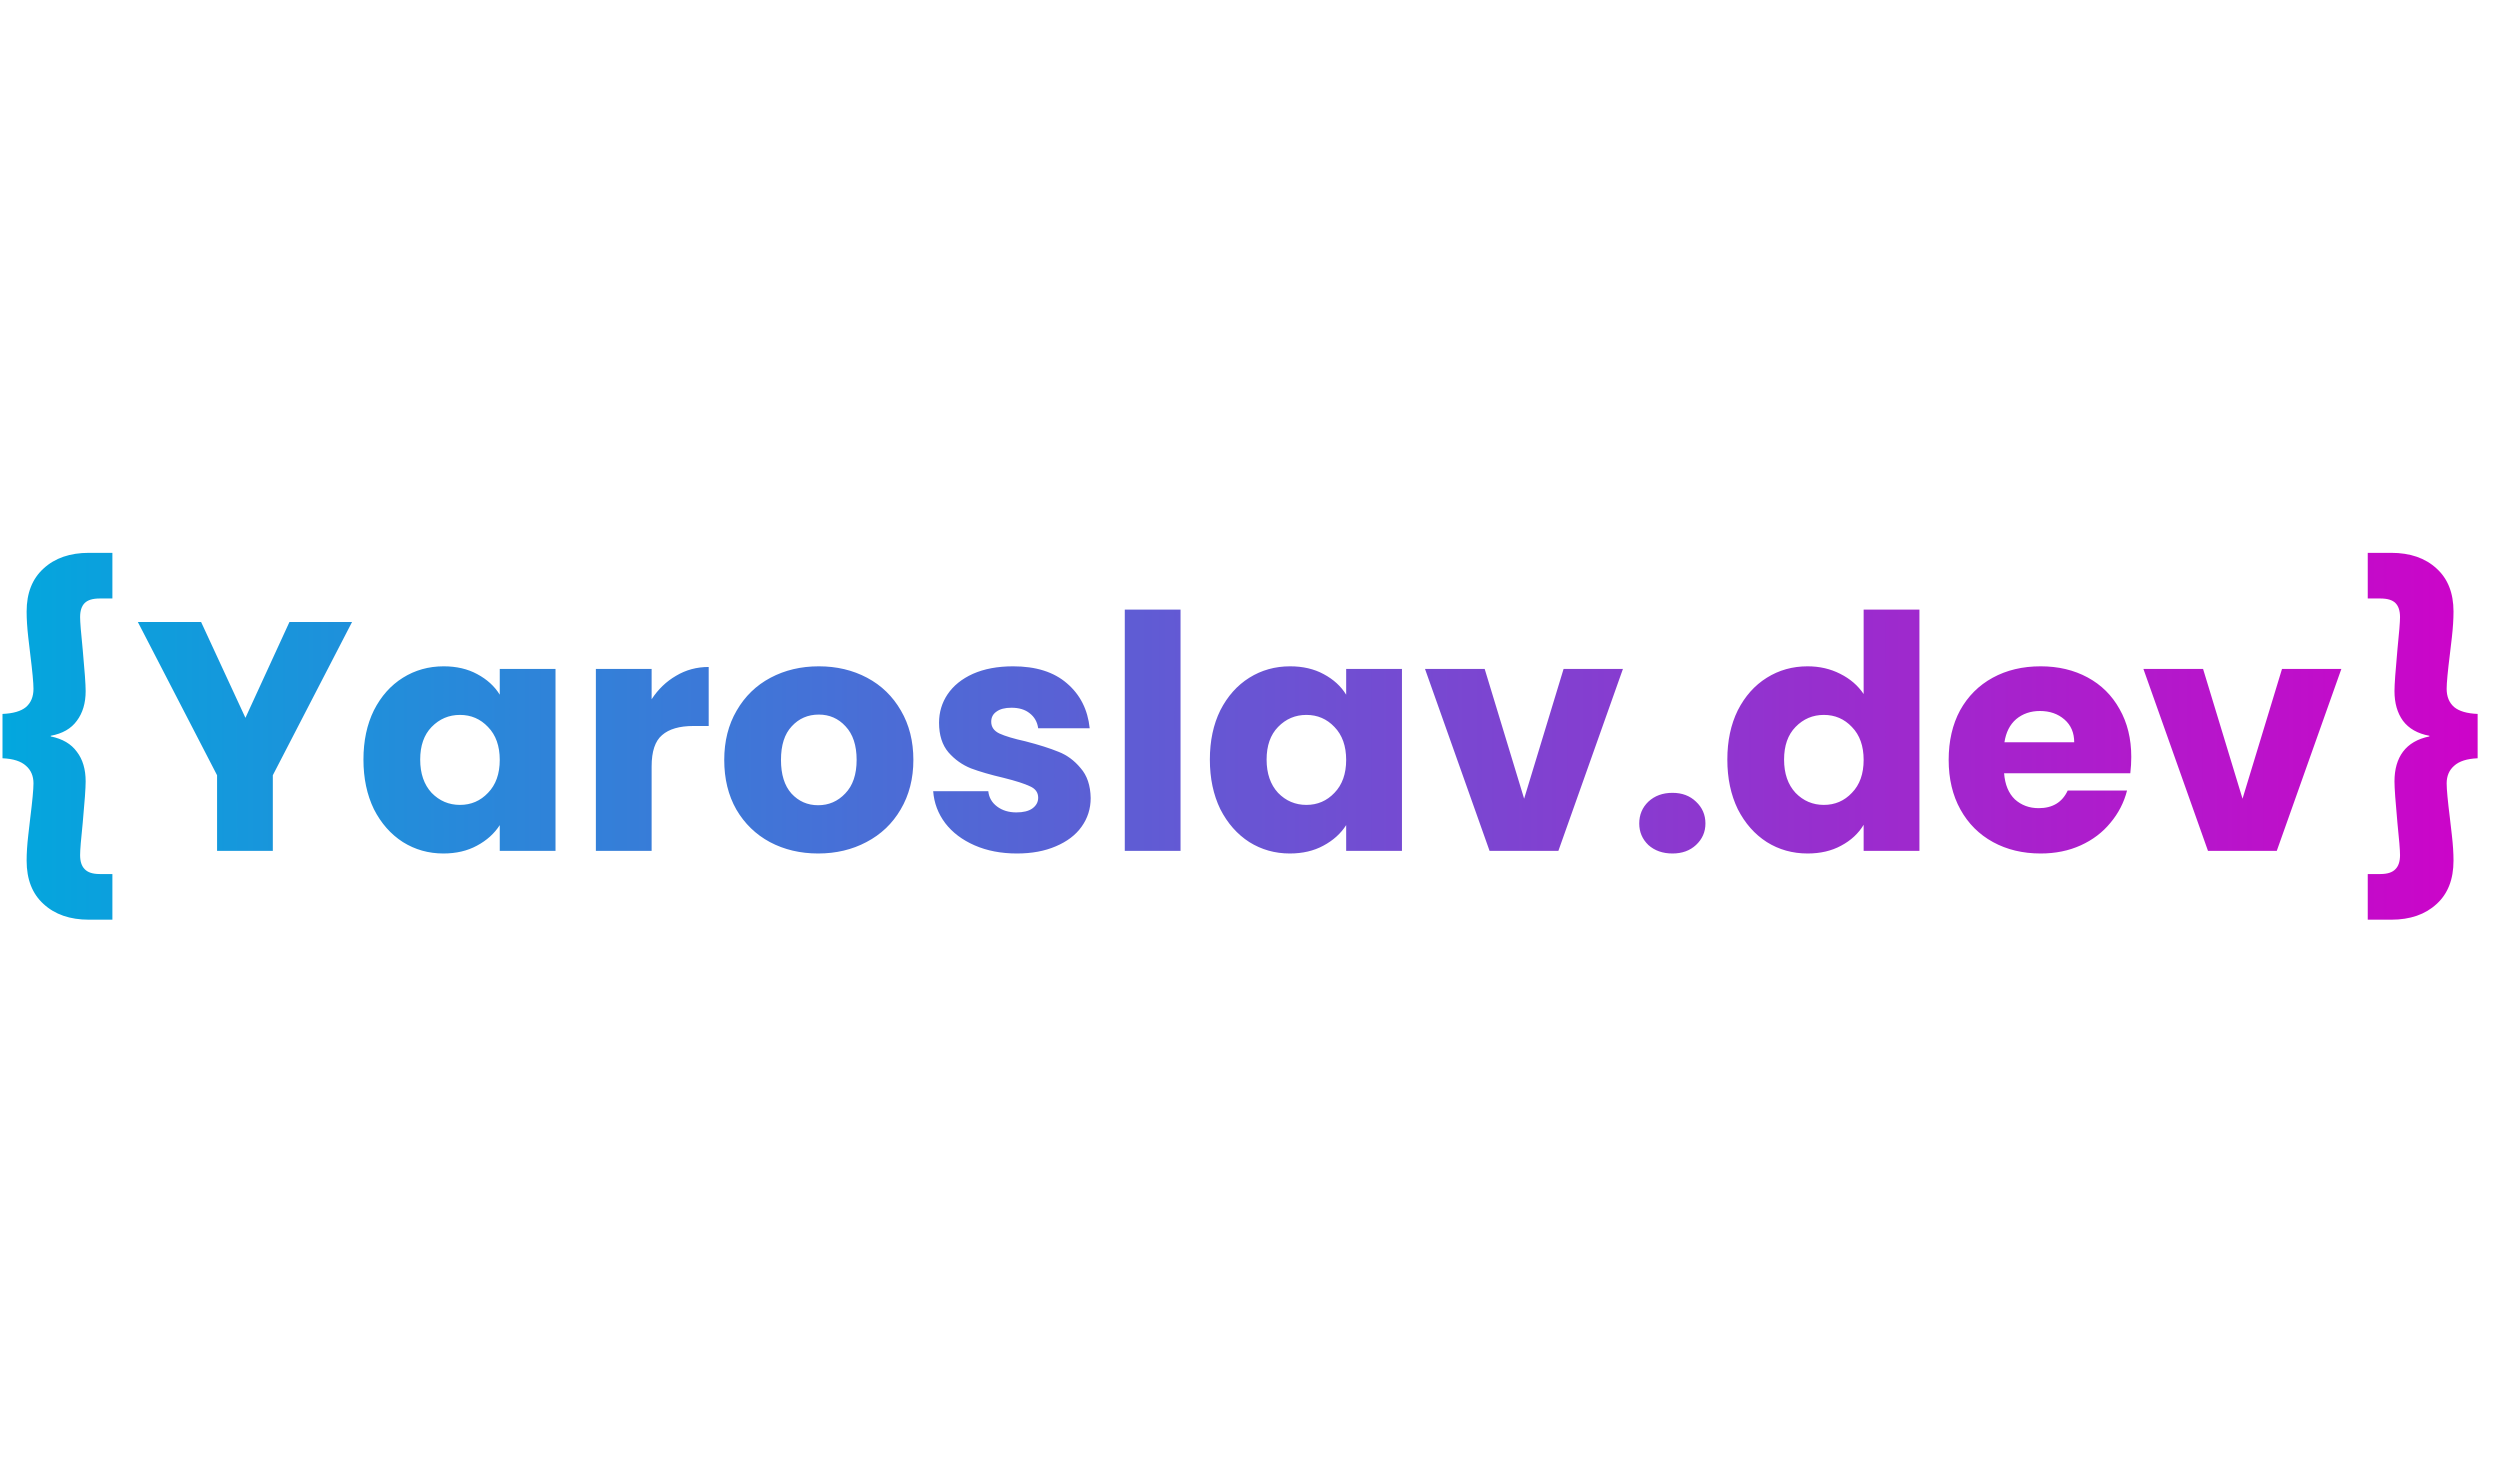 <svg width="192" height="114" viewBox="0 0 92 14" fill="none" xmlns="http://www.w3.org/2000/svg">
<path d="M0.092 5.96C0.484 5.944 0.772 5.86 0.956 5.708C1.14 5.548 1.232 5.324 1.232 5.036C1.232 4.82 1.192 4.392 1.112 3.752C1.104 3.688 1.08 3.484 1.04 3.14C1 2.788 0.98 2.472 0.98 2.192C0.98 1.512 1.188 0.984 1.604 0.608C2.02 0.224 2.576 0.032 3.272 0.032H4.136V1.712H3.668C3.412 1.712 3.228 1.768 3.116 1.88C3.004 1.992 2.948 2.164 2.948 2.396C2.948 2.572 2.98 2.972 3.044 3.596C3.116 4.372 3.152 4.88 3.152 5.12C3.152 5.56 3.044 5.924 2.828 6.212C2.62 6.5 2.3 6.684 1.868 6.764V6.788C2.3 6.876 2.62 7.064 2.828 7.352C3.044 7.632 3.152 7.996 3.152 8.444C3.152 8.684 3.116 9.192 3.044 9.968C2.98 10.576 2.948 10.972 2.948 11.156C2.948 11.388 3.004 11.56 3.116 11.672C3.228 11.792 3.412 11.852 3.668 11.852H4.136V13.532H3.272C2.576 13.532 2.02 13.34 1.604 12.956C1.188 12.58 0.98 12.048 0.98 11.36C0.98 11.08 1 10.768 1.04 10.424C1.08 10.072 1.104 9.864 1.112 9.8C1.192 9.16 1.232 8.732 1.232 8.516C1.232 8.244 1.14 8.028 0.956 7.868C0.772 7.7 0.484 7.608 0.092 7.592V5.96ZM12.956 2.576L10.04 8.216V11H7.988V8.216L5.072 2.576H7.4L9.032 6.104L10.652 2.576H12.956ZM13.375 7.64C13.375 6.952 13.503 6.348 13.759 5.828C14.023 5.308 14.379 4.908 14.827 4.628C15.275 4.348 15.775 4.208 16.327 4.208C16.799 4.208 17.211 4.304 17.563 4.496C17.923 4.688 18.199 4.94 18.391 5.252V4.304H20.443V11H18.391V10.052C18.191 10.364 17.911 10.616 17.551 10.808C17.199 11 16.787 11.096 16.315 11.096C15.771 11.096 15.275 10.956 14.827 10.676C14.379 10.388 14.023 9.984 13.759 9.464C13.503 8.936 13.375 8.328 13.375 7.64ZM18.391 7.652C18.391 7.14 18.247 6.736 17.959 6.44C17.679 6.144 17.335 5.996 16.927 5.996C16.519 5.996 16.171 6.144 15.883 6.44C15.603 6.728 15.463 7.128 15.463 7.64C15.463 8.152 15.603 8.56 15.883 8.864C16.171 9.16 16.519 9.308 16.927 9.308C17.335 9.308 17.679 9.16 17.959 8.864C18.247 8.568 18.391 8.164 18.391 7.652ZM23.98 5.42C24.22 5.052 24.52 4.764 24.88 4.556C25.24 4.34 25.64 4.232 26.08 4.232V6.404H25.516C25.004 6.404 24.62 6.516 24.364 6.74C24.108 6.956 23.98 7.34 23.98 7.892V11H21.928V4.304H23.98V5.42ZM30.108 11.096C29.452 11.096 28.86 10.956 28.332 10.676C27.812 10.396 27.4 9.996 27.096 9.476C26.8 8.956 26.652 8.348 26.652 7.652C26.652 6.964 26.804 6.36 27.108 5.84C27.412 5.312 27.828 4.908 28.356 4.628C28.884 4.348 29.476 4.208 30.132 4.208C30.788 4.208 31.38 4.348 31.908 4.628C32.436 4.908 32.852 5.312 33.156 5.84C33.46 6.36 33.612 6.964 33.612 7.652C33.612 8.34 33.456 8.948 33.144 9.476C32.84 9.996 32.42 10.396 31.884 10.676C31.356 10.956 30.764 11.096 30.108 11.096ZM30.108 9.32C30.5 9.32 30.832 9.176 31.104 8.888C31.384 8.6 31.524 8.188 31.524 7.652C31.524 7.116 31.388 6.704 31.116 6.416C30.852 6.128 30.524 5.984 30.132 5.984C29.732 5.984 29.4 6.128 29.136 6.416C28.872 6.696 28.74 7.108 28.74 7.652C28.74 8.188 28.868 8.6 29.124 8.888C29.388 9.176 29.716 9.32 30.108 9.32ZM37.425 11.096C36.841 11.096 36.321 10.996 35.865 10.796C35.409 10.596 35.049 10.324 34.785 9.98C34.521 9.628 34.373 9.236 34.341 8.804H36.369C36.393 9.036 36.501 9.224 36.693 9.368C36.885 9.512 37.121 9.584 37.401 9.584C37.657 9.584 37.853 9.536 37.989 9.44C38.133 9.336 38.205 9.204 38.205 9.044C38.205 8.852 38.105 8.712 37.905 8.624C37.705 8.528 37.381 8.424 36.933 8.312C36.453 8.2 36.053 8.084 35.733 7.964C35.413 7.836 35.137 7.64 34.905 7.376C34.673 7.104 34.557 6.74 34.557 6.284C34.557 5.9 34.661 5.552 34.869 5.24C35.085 4.92 35.397 4.668 35.805 4.484C36.221 4.3 36.713 4.208 37.281 4.208C38.121 4.208 38.781 4.416 39.261 4.832C39.749 5.248 40.029 5.8 40.101 6.488H38.205C38.173 6.256 38.069 6.072 37.893 5.936C37.725 5.8 37.501 5.732 37.221 5.732C36.981 5.732 36.797 5.78 36.669 5.876C36.541 5.964 36.477 6.088 36.477 6.248C36.477 6.44 36.577 6.584 36.777 6.68C36.985 6.776 37.305 6.872 37.737 6.968C38.233 7.096 38.637 7.224 38.949 7.352C39.261 7.472 39.533 7.672 39.765 7.952C40.005 8.224 40.129 8.592 40.137 9.056C40.137 9.448 40.025 9.8 39.801 10.112C39.585 10.416 39.269 10.656 38.853 10.832C38.445 11.008 37.969 11.096 37.425 11.096ZM43.444 2.12V11H41.392V2.12H43.444ZM44.523 7.64C44.523 6.952 44.651 6.348 44.907 5.828C45.172 5.308 45.528 4.908 45.975 4.628C46.423 4.348 46.923 4.208 47.475 4.208C47.947 4.208 48.359 4.304 48.712 4.496C49.072 4.688 49.347 4.94 49.539 5.252V4.304H51.592V11H49.539V10.052C49.34 10.364 49.059 10.616 48.7 10.808C48.347 11 47.935 11.096 47.464 11.096C46.919 11.096 46.423 10.956 45.975 10.676C45.528 10.388 45.172 9.984 44.907 9.464C44.651 8.936 44.523 8.328 44.523 7.64ZM49.539 7.652C49.539 7.14 49.395 6.736 49.108 6.44C48.828 6.144 48.483 5.996 48.075 5.996C47.667 5.996 47.319 6.144 47.032 6.44C46.752 6.728 46.611 7.128 46.611 7.64C46.611 8.152 46.752 8.56 47.032 8.864C47.319 9.16 47.667 9.308 48.075 9.308C48.483 9.308 48.828 9.16 49.108 8.864C49.395 8.568 49.539 8.164 49.539 7.652ZM56.088 9.08L57.54 4.304H59.724L57.348 11H54.816L52.44 4.304H54.636L56.088 9.08ZM61.548 11.096C61.188 11.096 60.892 10.992 60.66 10.784C60.436 10.568 60.324 10.304 60.324 9.992C60.324 9.672 60.436 9.404 60.66 9.188C60.892 8.972 61.188 8.864 61.548 8.864C61.9 8.864 62.188 8.972 62.412 9.188C62.644 9.404 62.76 9.672 62.76 9.992C62.76 10.304 62.644 10.568 62.412 10.784C62.188 10.992 61.9 11.096 61.548 11.096ZM63.566 7.64C63.566 6.952 63.694 6.348 63.95 5.828C64.215 5.308 64.57 4.908 65.019 4.628C65.466 4.348 65.966 4.208 66.519 4.208C66.959 4.208 67.359 4.3 67.719 4.484C68.087 4.668 68.374 4.916 68.582 5.228V2.12H70.635V11H68.582V10.04C68.391 10.36 68.115 10.616 67.754 10.808C67.403 11 66.99 11.096 66.519 11.096C65.966 11.096 65.466 10.956 65.019 10.676C64.57 10.388 64.215 9.984 63.95 9.464C63.694 8.936 63.566 8.328 63.566 7.64ZM68.582 7.652C68.582 7.14 68.439 6.736 68.15 6.44C67.871 6.144 67.526 5.996 67.118 5.996C66.71 5.996 66.362 6.144 66.075 6.44C65.794 6.728 65.654 7.128 65.654 7.64C65.654 8.152 65.794 8.56 66.075 8.864C66.362 9.16 66.71 9.308 67.118 9.308C67.526 9.308 67.871 9.16 68.15 8.864C68.439 8.568 68.582 8.164 68.582 7.652ZM78.431 7.544C78.431 7.736 78.419 7.936 78.395 8.144H73.751C73.783 8.56 73.915 8.88 74.147 9.104C74.387 9.32 74.679 9.428 75.023 9.428C75.535 9.428 75.891 9.212 76.091 8.78H78.275C78.163 9.22 77.959 9.616 77.663 9.968C77.375 10.32 77.011 10.596 76.571 10.796C76.131 10.996 75.639 11.096 75.095 11.096C74.439 11.096 73.855 10.956 73.343 10.676C72.831 10.396 72.431 9.996 72.143 9.476C71.855 8.956 71.711 8.348 71.711 7.652C71.711 6.956 71.851 6.348 72.131 5.828C72.419 5.308 72.819 4.908 73.331 4.628C73.843 4.348 74.431 4.208 75.095 4.208C75.743 4.208 76.319 4.344 76.823 4.616C77.327 4.888 77.719 5.276 77.999 5.78C78.287 6.284 78.431 6.872 78.431 7.544ZM76.331 7.004C76.331 6.652 76.211 6.372 75.971 6.164C75.731 5.956 75.431 5.852 75.071 5.852C74.727 5.852 74.435 5.952 74.195 6.152C73.963 6.352 73.819 6.636 73.763 7.004H76.331ZM82.525 9.08L83.978 4.304H86.162L83.785 11H81.254L78.877 4.304H81.073L82.525 9.08ZM91.177 7.592C90.785 7.608 90.497 7.7 90.313 7.868C90.129 8.028 90.037 8.244 90.037 8.516C90.037 8.732 90.077 9.16 90.157 9.8C90.165 9.864 90.189 10.072 90.229 10.424C90.269 10.768 90.289 11.08 90.289 11.36C90.289 12.048 90.081 12.58 89.665 12.956C89.249 13.34 88.693 13.532 87.997 13.532H87.133V11.852H87.601C87.857 11.852 88.041 11.792 88.153 11.672C88.265 11.56 88.321 11.388 88.321 11.156C88.321 10.972 88.289 10.576 88.225 9.968C88.153 9.192 88.117 8.684 88.117 8.444C88.117 7.996 88.221 7.632 88.429 7.352C88.645 7.064 88.969 6.876 89.401 6.788V6.764C88.969 6.684 88.645 6.5 88.429 6.212C88.221 5.924 88.117 5.56 88.117 5.12C88.117 4.88 88.153 4.372 88.225 3.596C88.289 2.972 88.321 2.572 88.321 2.396C88.321 2.164 88.265 1.992 88.153 1.88C88.041 1.768 87.857 1.712 87.601 1.712H87.133V0.032H87.997C88.693 0.032 89.249 0.224 89.665 0.608C90.081 0.984 90.289 1.512 90.289 2.192C90.289 2.472 90.269 2.788 90.229 3.14C90.189 3.484 90.165 3.688 90.157 3.752C90.077 4.392 90.037 4.82 90.037 5.036C90.037 5.324 90.129 5.548 90.313 5.708C90.497 5.86 90.785 5.944 91.177 5.96V7.592Z" fill="url(#paint0_linear_81_16)"/>
<defs>
<linearGradient id="paint0_linear_81_16" x1="-1" y1="7" x2="93" y2="7" gradientUnits="userSpaceOnUse">
<stop stop-color="#00A9DE"/>
<stop offset="1" stop-color="#D100C8"/>
</linearGradient>
</defs>
</svg>
